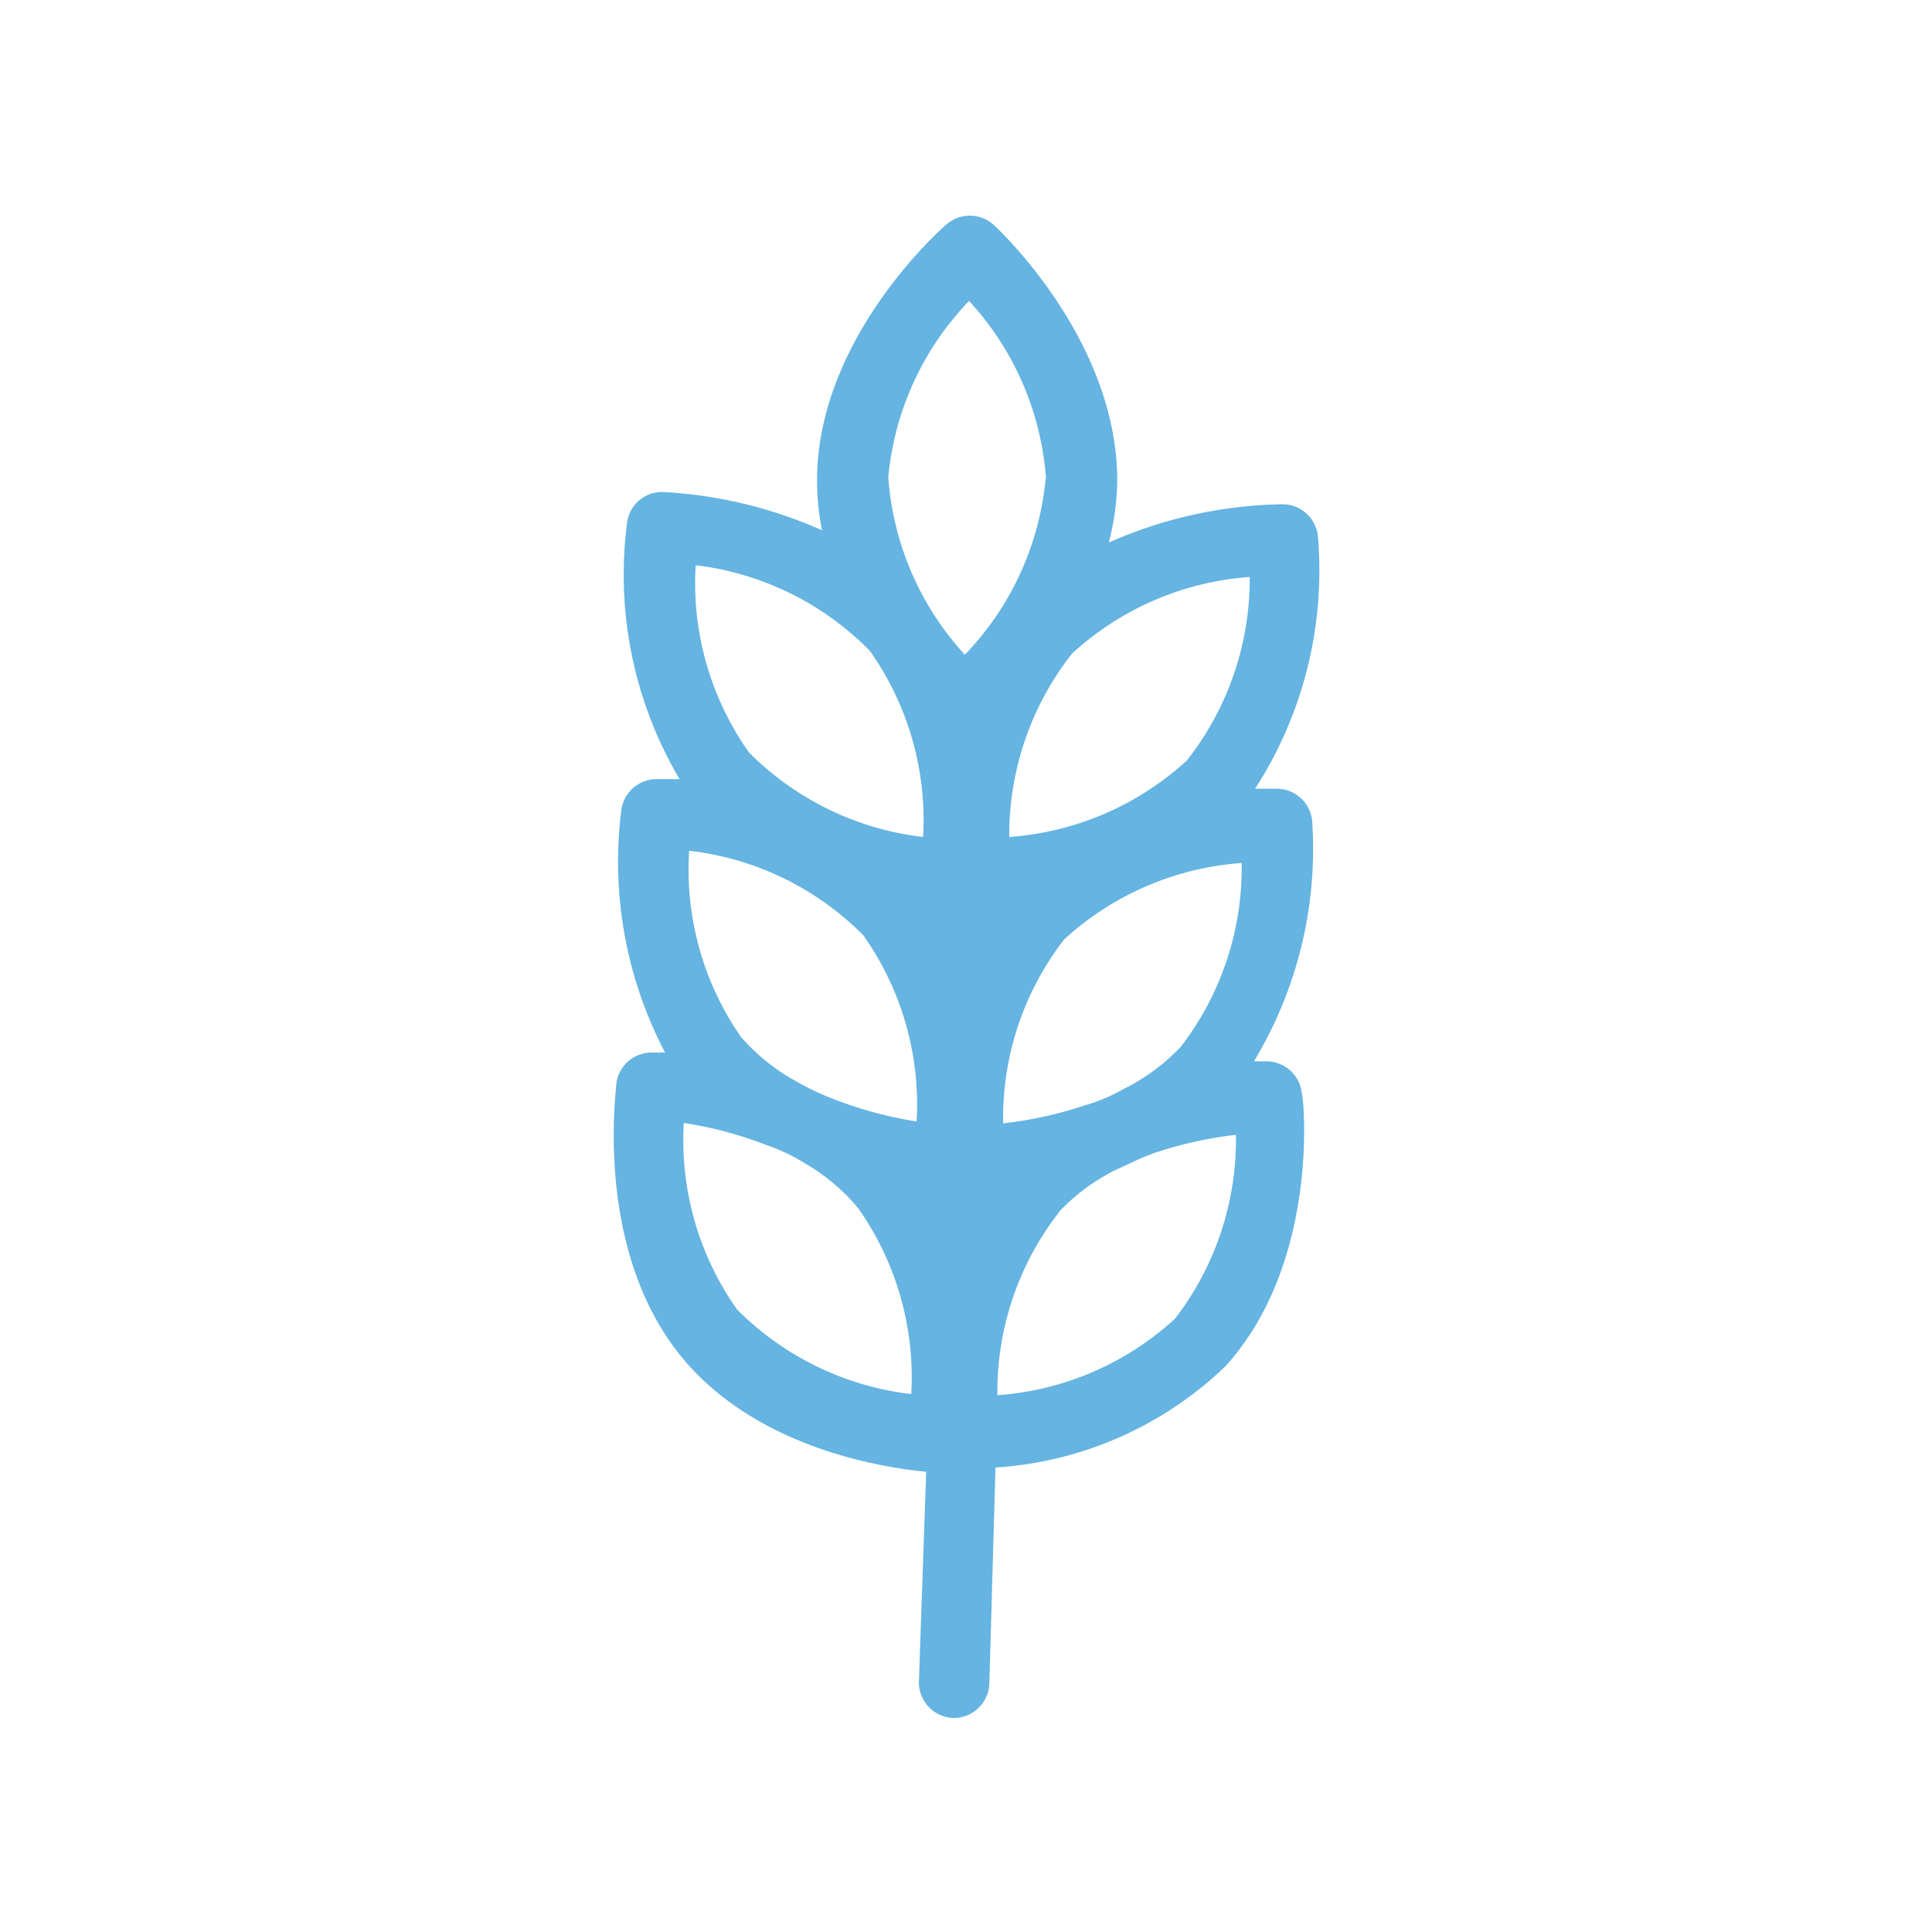 <svg id="Layer_1" data-name="Layer 1" xmlns="http://www.w3.org/2000/svg" viewBox="0 0 50.46 50.46"><defs><style>.cls-1{fill:#65b4e1;}</style></defs><title>trigo 2</title><path class="cls-1" d="M34.27,21.43a.93.93,0,0,0-.91-.83s-.24,0-.58,0A10.49,10.49,0,0,0,34.42,14a.93.93,0,0,0-.91-.83,11.62,11.62,0,0,0-4.55,1,6.78,6.78,0,0,0,.22-1.62c0-3.67-3.1-6.56-3.23-6.68a.93.93,0,0,0-1.24,0c-.14.12-3.33,2.94-3.37,6.61a6.71,6.71,0,0,0,.13,1.37,11.75,11.75,0,0,0-4.15-1,.92.92,0,0,0-.94.79,10.49,10.49,0,0,0,1.37,6.71c-.33,0-.54,0-.58,0a.93.93,0,0,0-.94.79,10.73,10.73,0,0,0,1.14,6.35l-.35,0h0a.93.93,0,0,0-.92.79c0,.18-.61,4.4,1.75,7.22,1.93,2.29,5.09,2.82,6.34,2.94L24,43.92a.93.93,0,0,0,.91.95h0a.93.93,0,0,0,.93-.91L26,38.33a9.55,9.55,0,0,0,6-2.64c2.47-2.71,2.06-7,2-7.14a.93.93,0,0,0-.91-.83h-.34A10.73,10.73,0,0,0,34.27,21.43ZM22.41,31.55a7.66,7.66,0,0,1,1.39,4.86,7.66,7.66,0,0,1-4.55-2.21,7.66,7.66,0,0,1-1.39-4.87A10.09,10.09,0,0,1,20,29.9a4.79,4.79,0,0,1,1,.47h0A5.27,5.27,0,0,1,22.41,31.55ZM18,22.22a7.63,7.63,0,0,1,4.55,2.21,7.66,7.66,0,0,1,1.39,4.86,10.38,10.38,0,0,1-2.13-.57,6.82,6.82,0,0,1-1-.47,5.26,5.26,0,0,1-1.46-1.17A7.66,7.66,0,0,1,18,22.22Zm.15-7.46A7.66,7.66,0,0,1,22.72,17a7.66,7.66,0,0,1,1.39,4.86,7.66,7.66,0,0,1-4.55-2.21A7.66,7.66,0,0,1,18.17,14.76Zm9.16-2.26a7.66,7.66,0,0,1-2.11,4.6,7.66,7.66,0,0,1-2-4.64,7.66,7.66,0,0,1,2.11-4.6A7.66,7.66,0,0,1,27.32,12.5ZM31,19.86a7.66,7.66,0,0,1-4.64,2A7.66,7.66,0,0,1,28,17.07a7.66,7.66,0,0,1,4.64-2A7.66,7.66,0,0,1,31,19.86Zm-2.64,9a10.35,10.35,0,0,1-2.16.48,7.63,7.63,0,0,1,1.59-4.8,7.66,7.66,0,0,1,4.64-2,7.66,7.66,0,0,1-1.59,4.8,5.27,5.27,0,0,1-1.51,1.11A4.53,4.53,0,0,1,28.37,28.86Zm-.71,2.8a5.26,5.26,0,0,1,1.5-1.11l.37-.17c.19-.09.37-.17.61-.26a10.35,10.35,0,0,1,2.15-.48,7.66,7.66,0,0,1-1.59,4.8,7.65,7.65,0,0,1-4.64,2A7.63,7.63,0,0,1,27.66,31.66Z"/></svg>
